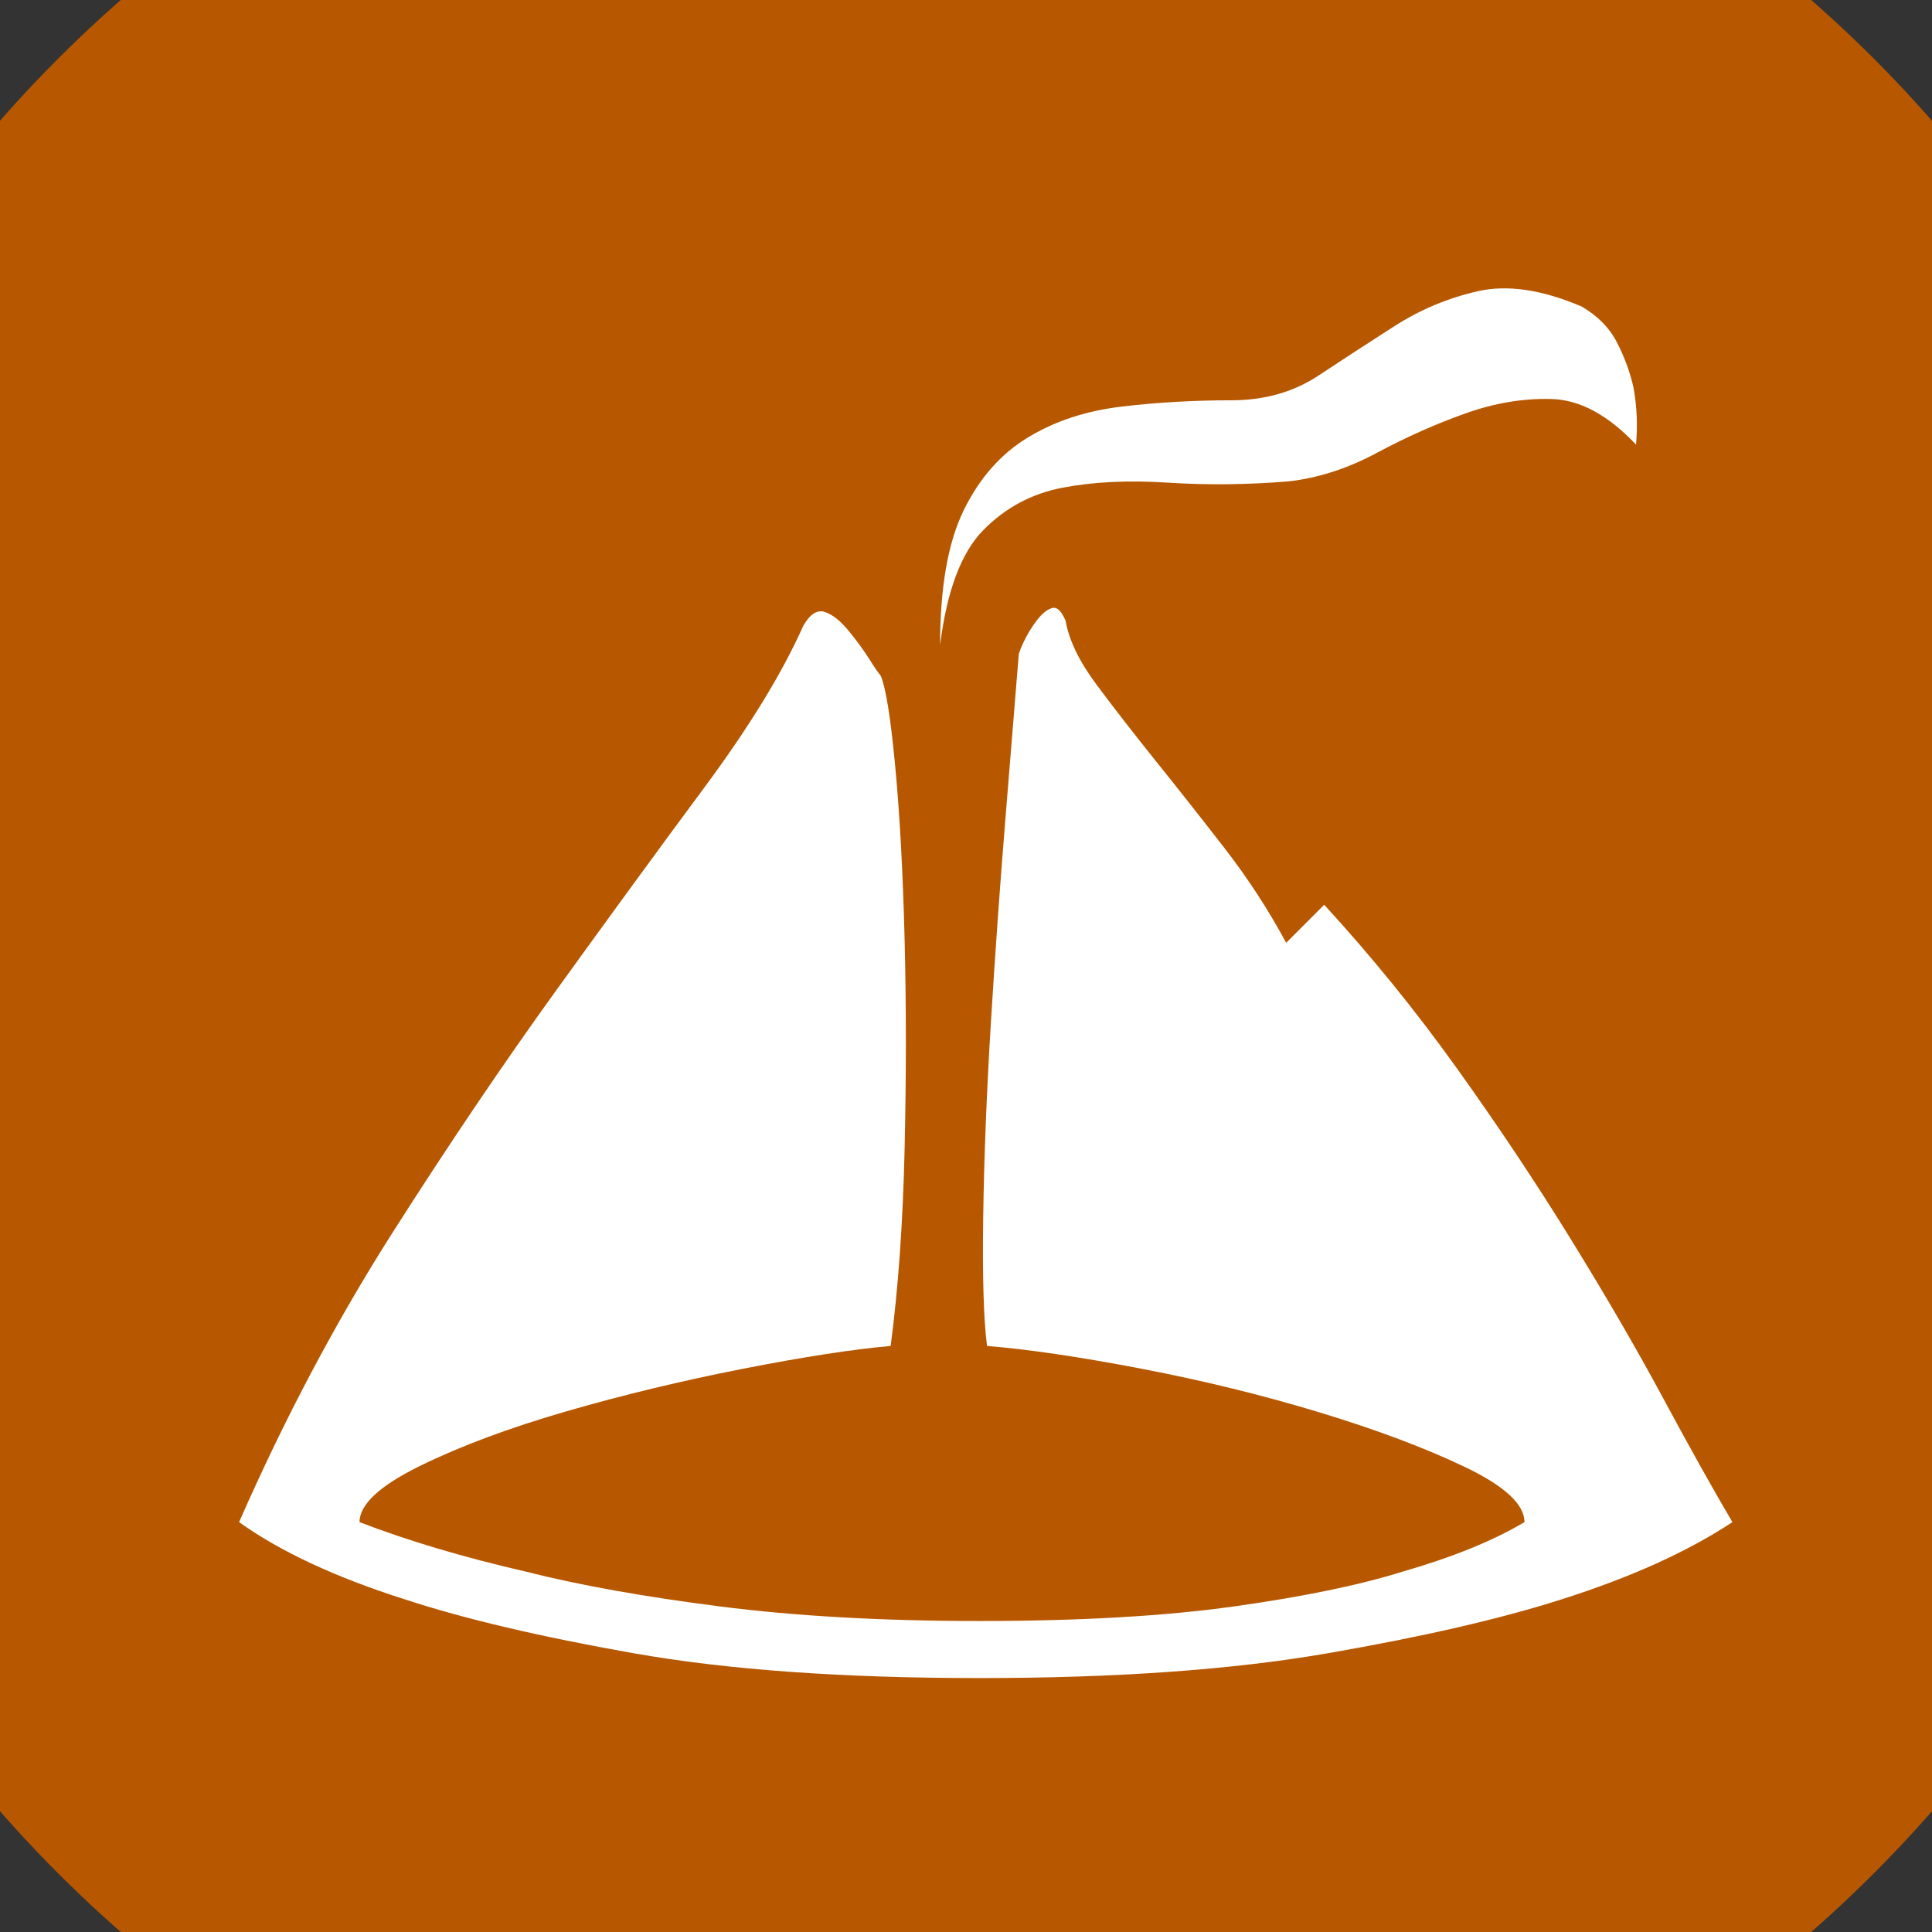 <?xml version="1.0" encoding="UTF-8" standalone="no"?>
<svg width="11.289mm" height="11.289mm"
 viewBox="0 0 32 32"
 xmlns="http://www.w3.org/2000/svg" xmlns:xlink="http://www.w3.org/1999/xlink"  version="1.2" baseProfile="tiny">
<rect x="0" y="0" width="32" height="32" fill="#333333" stroke="none"/>
<title>Qt SVG Document</title>
<desc>Generated with Qt</desc>
<defs>
</defs>
<g fill="none" stroke="black" stroke-width="1" fill-rule="evenodd" stroke-linecap="square" stroke-linejoin="bevel" >

<g fill="#b75800" fill-opacity="1" stroke="none" transform="matrix(1,0,0,1,0,0)"
font-family="MS Shell Dlg 2" font-size="7.8" font-weight="400" font-style="normal" 
>
<path vector-effect="non-scaling-stroke" fill-rule="evenodd" d="M37.26,16 C37.26,27.741 27.741,37.26 16,37.26 C4.259,37.26 -5.26,27.741 -5.26,16 C-5.26,4.259 4.259,-5.26 16,-5.26 C27.741,-5.26 37.26,4.259 37.26,16 "/>
</g>

<g fill="#ffffff" fill-opacity="1" stroke="none" transform="matrix(1,0,0,1,16,12.031)"
font-family="MS Shell Dlg 2" font-size="7.8" font-weight="400" font-style="normal" 
>
<path vector-effect="none" fill-rule="evenodd" d="M12.694,13.18 C11.952,13.67 11.007,14.097 9.859,14.461 C8.852,14.783 7.56,15.08 5.986,15.353 C4.411,15.626 2.49,15.763 0.222,15.763 C-2.045,15.763 -3.953,15.626 -5.499,15.353 C-7.046,15.08 -8.309,14.783 -9.289,14.461 C-10.437,14.097 -11.354,13.67 -12.04,13.18 C-11.284,11.459 -10.44,9.866 -9.51,8.404 C-8.579,6.941 -7.669,5.594 -6.78,4.362 C-5.891,3.13 -5.076,2.014 -4.334,1.013 C-3.592,0.012 -3.046,-0.88 -2.696,-1.664 C-2.584,-1.86 -2.465,-1.937 -2.339,-1.895 C-2.213,-1.853 -2.084,-1.752 -1.951,-1.591 C-1.818,-1.43 -1.702,-1.272 -1.604,-1.118 C-1.507,-0.964 -1.444,-0.873 -1.416,-0.845 C-1.332,-0.663 -1.251,-0.166 -1.174,0.646 C-1.097,1.457 -1.045,2.416 -1.017,3.522 C-0.989,4.628 -0.989,5.79 -1.017,7.007 C-1.045,8.225 -1.122,9.31 -1.248,10.262 C-1.877,10.318 -2.693,10.444 -3.694,10.64 C-4.694,10.836 -5.667,11.07 -6.612,11.343 C-7.557,11.616 -8.365,11.917 -9.037,12.246 C-9.709,12.575 -10.045,12.886 -10.045,13.18 C-9.247,13.488 -8.33,13.761 -7.294,13.999 C-6.413,14.223 -5.342,14.415 -4.082,14.576 C-2.822,14.737 -1.388,14.818 0.222,14.818 C1.888,14.818 3.295,14.737 4.442,14.576 C5.59,14.415 6.521,14.223 7.235,13.999 C8.061,13.761 8.733,13.488 9.25,13.18 C9.25,12.886 8.922,12.582 8.264,12.267 C7.606,11.952 6.804,11.651 5.86,11.364 C4.915,11.077 3.931,10.836 2.91,10.64 C1.888,10.444 1.034,10.318 0.348,10.262 C0.292,9.828 0.271,9.117 0.285,8.131 C0.299,7.144 0.341,6.077 0.411,4.929 C0.481,3.781 0.562,2.647 0.653,1.527 C0.744,0.408 0.817,-0.495 0.873,-1.181 C0.873,-1.209 0.901,-1.283 0.957,-1.402 C1.013,-1.521 1.083,-1.636 1.167,-1.748 C1.251,-1.86 1.335,-1.93 1.419,-1.958 C1.503,-1.986 1.58,-1.916 1.65,-1.748 C1.706,-1.426 1.877,-1.073 2.164,-0.688 C2.451,-0.303 2.78,0.121 3.151,0.583 C3.522,1.044 3.9,1.524 4.285,2.021 C4.67,2.518 5.009,3.039 5.303,3.585 L5.933,2.955 C6.717,3.809 7.452,4.715 8.138,5.674 C8.824,6.633 9.453,7.578 10.027,8.509 C10.601,9.439 11.109,10.314 11.55,11.133 C11.991,11.952 12.372,12.634 12.694,13.18 M5.345,-4.058 C4.659,-4.002 3.991,-3.995 3.34,-4.037 C2.689,-4.079 2.108,-4.051 1.597,-3.953 C1.087,-3.855 0.649,-3.62 0.285,-3.249 C-0.079,-2.878 -0.317,-2.245 -0.429,-1.349 C-0.429,-2.301 -0.299,-3.043 -0.04,-3.575 C0.219,-4.107 0.572,-4.509 1.02,-4.782 C1.468,-5.055 1.986,-5.226 2.574,-5.296 C3.162,-5.366 3.771,-5.401 4.4,-5.401 C4.946,-5.401 5.426,-5.538 5.839,-5.811 C6.252,-6.084 6.671,-6.357 7.098,-6.63 C7.525,-6.903 7.984,-7.095 8.474,-7.207 C8.964,-7.319 9.537,-7.235 10.195,-6.955 C10.461,-6.801 10.657,-6.602 10.783,-6.357 C10.909,-6.112 11,-5.863 11.056,-5.611 C11.112,-5.303 11.126,-4.988 11.098,-4.667 C10.636,-5.156 10.171,-5.408 9.702,-5.422 C9.233,-5.436 8.754,-5.356 8.264,-5.181 C7.774,-5.006 7.287,-4.789 6.804,-4.53 C6.322,-4.271 5.835,-4.114 5.345,-4.058 "/>
</g>

<g fill="#b75800" fill-opacity="1" stroke="none" transform="matrix(1,0,0,1,0,0)"
font-family="MS Shell Dlg 2" font-size="7.8" font-weight="400" font-style="normal" 
>
</g>
</g>
</svg>
